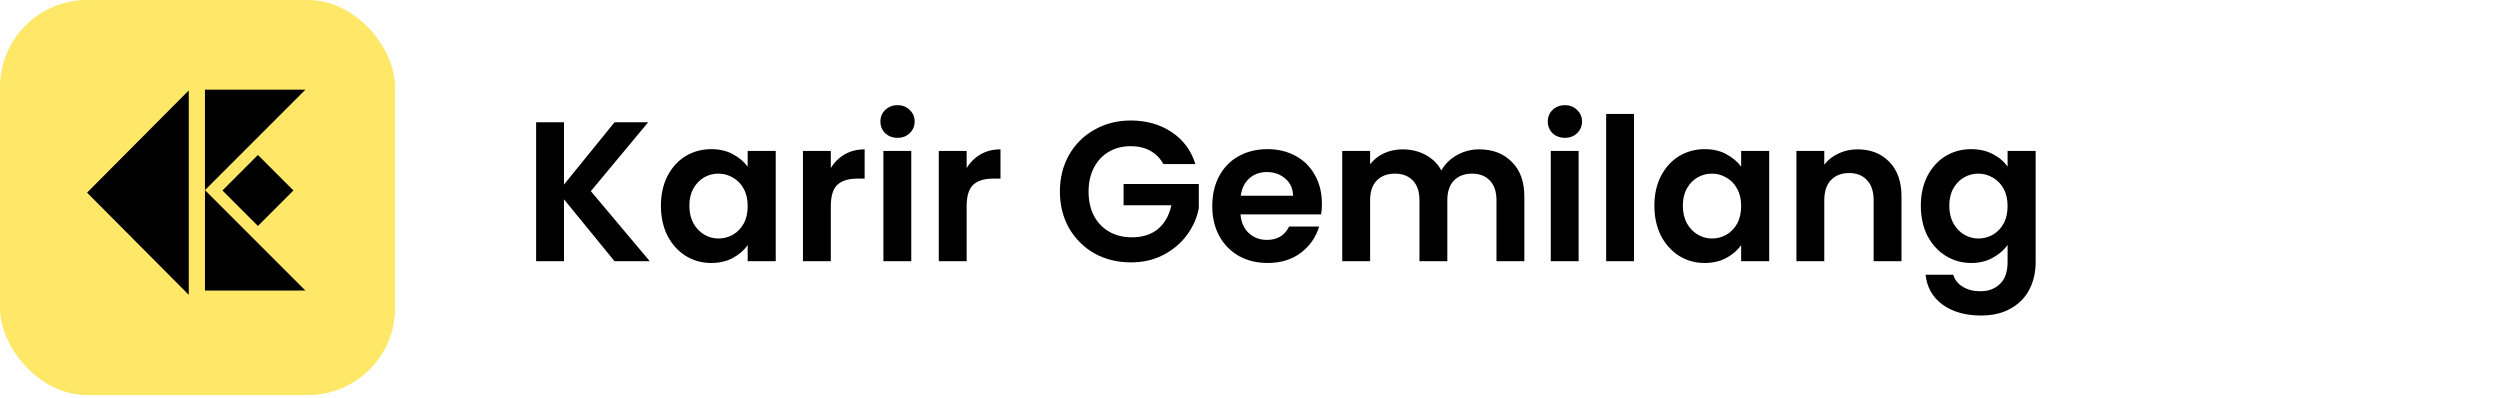 <svg width="201" height="32" viewBox="0 0 201 32" fill="none" xmlns="http://www.w3.org/2000/svg">
<path d="M49.408 21L45.344 16.024V21H43.104V9.832H45.344V14.84L49.408 9.832H52.112L47.504 15.368L52.24 21H49.408ZM53.137 16.536C53.137 15.64 53.313 14.845 53.665 14.152C54.028 13.459 54.513 12.925 55.121 12.552C55.74 12.179 56.428 11.992 57.185 11.992C57.847 11.992 58.423 12.125 58.913 12.392C59.415 12.659 59.815 12.995 60.113 13.4V12.136H62.369V21H60.113V19.704C59.825 20.12 59.425 20.467 58.913 20.744C58.412 21.011 57.831 21.144 57.169 21.144C56.423 21.144 55.74 20.952 55.121 20.568C54.513 20.184 54.028 19.645 53.665 18.952C53.313 18.248 53.137 17.443 53.137 16.536ZM60.113 16.568C60.113 16.024 60.007 15.56 59.793 15.176C59.58 14.781 59.292 14.483 58.929 14.28C58.567 14.067 58.177 13.96 57.761 13.96C57.345 13.96 56.961 14.061 56.609 14.264C56.257 14.467 55.969 14.765 55.745 15.16C55.532 15.544 55.425 16.003 55.425 16.536C55.425 17.069 55.532 17.539 55.745 17.944C55.969 18.339 56.257 18.643 56.609 18.856C56.972 19.069 57.356 19.176 57.761 19.176C58.177 19.176 58.567 19.075 58.929 18.872C59.292 18.659 59.58 18.36 59.793 17.976C60.007 17.581 60.113 17.112 60.113 16.568ZM66.797 13.512C67.085 13.043 67.459 12.675 67.917 12.408C68.386 12.141 68.92 12.008 69.517 12.008V14.36H68.925C68.221 14.36 67.688 14.525 67.325 14.856C66.973 15.187 66.797 15.763 66.797 16.584V21H64.557V12.136H66.797V13.512ZM72.162 11.08C71.767 11.08 71.436 10.957 71.17 10.712C70.914 10.456 70.786 10.141 70.786 9.768C70.786 9.395 70.914 9.085 71.17 8.84C71.436 8.584 71.767 8.456 72.162 8.456C72.556 8.456 72.882 8.584 73.138 8.84C73.404 9.085 73.538 9.395 73.538 9.768C73.538 10.141 73.404 10.456 73.138 10.712C72.882 10.957 72.556 11.08 72.162 11.08ZM73.266 12.136V21H71.026V12.136H73.266ZM77.719 13.512C78.007 13.043 78.38 12.675 78.839 12.408C79.308 12.141 79.842 12.008 80.439 12.008V14.36H79.847C79.143 14.36 78.61 14.525 78.247 14.856C77.895 15.187 77.719 15.763 77.719 16.584V21H75.479V12.136H77.719V13.512ZM93.536 13.192C93.28 12.723 92.928 12.365 92.48 12.12C92.032 11.875 91.51 11.752 90.912 11.752C90.251 11.752 89.664 11.901 89.152 12.2C88.64 12.499 88.24 12.925 87.952 13.48C87.664 14.035 87.52 14.675 87.52 15.4C87.52 16.147 87.664 16.797 87.952 17.352C88.251 17.907 88.662 18.333 89.184 18.632C89.707 18.931 90.315 19.08 91.008 19.08C91.862 19.08 92.56 18.856 93.104 18.408C93.648 17.949 94.006 17.315 94.176 16.504H90.336V14.792H96.384V16.744C96.235 17.523 95.915 18.243 95.424 18.904C94.934 19.565 94.299 20.099 93.52 20.504C92.752 20.899 91.888 21.096 90.928 21.096C89.851 21.096 88.875 20.856 88 20.376C87.136 19.885 86.454 19.208 85.952 18.344C85.462 17.48 85.216 16.499 85.216 15.4C85.216 14.301 85.462 13.32 85.952 12.456C86.454 11.581 87.136 10.904 88 10.424C88.875 9.933 89.846 9.688 90.912 9.688C92.171 9.688 93.264 9.997 94.192 10.616C95.12 11.224 95.76 12.083 96.112 13.192H93.536ZM106.282 16.376C106.282 16.696 106.26 16.984 106.218 17.24H99.737C99.791 17.88 100.015 18.381 100.41 18.744C100.804 19.107 101.29 19.288 101.866 19.288C102.698 19.288 103.29 18.931 103.642 18.216H106.058C105.802 19.069 105.311 19.773 104.586 20.328C103.86 20.872 102.97 21.144 101.914 21.144C101.06 21.144 100.292 20.957 99.609 20.584C98.938 20.2 98.409 19.661 98.025 18.968C97.652 18.275 97.466 17.475 97.466 16.568C97.466 15.651 97.652 14.845 98.025 14.152C98.399 13.459 98.921 12.925 99.594 12.552C100.266 12.179 101.039 11.992 101.914 11.992C102.756 11.992 103.508 12.173 104.17 12.536C104.842 12.899 105.359 13.416 105.722 14.088C106.095 14.749 106.282 15.512 106.282 16.376ZM103.962 15.736C103.951 15.16 103.743 14.701 103.338 14.36C102.932 14.008 102.436 13.832 101.85 13.832C101.295 13.832 100.826 14.003 100.442 14.344C100.068 14.675 99.839 15.139 99.754 15.736H103.962ZM118.925 12.008C120.013 12.008 120.887 12.344 121.549 13.016C122.221 13.677 122.557 14.605 122.557 15.8V21H120.317V16.104C120.317 15.411 120.141 14.883 119.789 14.52C119.437 14.147 118.957 13.96 118.349 13.96C117.741 13.96 117.255 14.147 116.893 14.52C116.541 14.883 116.365 15.411 116.365 16.104V21H114.125V16.104C114.125 15.411 113.949 14.883 113.597 14.52C113.245 14.147 112.765 13.96 112.157 13.96C111.538 13.96 111.047 14.147 110.685 14.52C110.333 14.883 110.157 15.411 110.157 16.104V21H107.917V12.136H110.157V13.208C110.445 12.835 110.813 12.541 111.261 12.328C111.719 12.115 112.221 12.008 112.765 12.008C113.458 12.008 114.077 12.157 114.621 12.456C115.165 12.744 115.586 13.16 115.885 13.704C116.173 13.192 116.589 12.781 117.133 12.472C117.687 12.163 118.285 12.008 118.925 12.008ZM125.818 11.08C125.423 11.08 125.093 10.957 124.826 10.712C124.57 10.456 124.442 10.141 124.442 9.768C124.442 9.395 124.57 9.085 124.826 8.84C125.093 8.584 125.423 8.456 125.818 8.456C126.213 8.456 126.538 8.584 126.794 8.84C127.061 9.085 127.194 9.395 127.194 9.768C127.194 10.141 127.061 10.456 126.794 10.712C126.538 10.957 126.213 11.08 125.818 11.08ZM126.922 12.136V21H124.682V12.136H126.922ZM131.375 9.16V21H129.135V9.16H131.375ZM133.012 16.536C133.012 15.64 133.188 14.845 133.54 14.152C133.903 13.459 134.388 12.925 134.996 12.552C135.615 12.179 136.303 11.992 137.06 11.992C137.722 11.992 138.298 12.125 138.788 12.392C139.29 12.659 139.69 12.995 139.988 13.4V12.136H142.244V21H139.988V19.704C139.7 20.12 139.3 20.467 138.788 20.744C138.287 21.011 137.706 21.144 137.044 21.144C136.298 21.144 135.615 20.952 134.996 20.568C134.388 20.184 133.903 19.645 133.54 18.952C133.188 18.248 133.012 17.443 133.012 16.536ZM139.988 16.568C139.988 16.024 139.882 15.56 139.668 15.176C139.455 14.781 139.167 14.483 138.804 14.28C138.442 14.067 138.052 13.96 137.636 13.96C137.22 13.96 136.836 14.061 136.484 14.264C136.132 14.467 135.844 14.765 135.62 15.16C135.407 15.544 135.3 16.003 135.3 16.536C135.3 17.069 135.407 17.539 135.62 17.944C135.844 18.339 136.132 18.643 136.484 18.856C136.847 19.069 137.231 19.176 137.636 19.176C138.052 19.176 138.442 19.075 138.804 18.872C139.167 18.659 139.455 18.36 139.668 17.976C139.882 17.581 139.988 17.112 139.988 16.568ZM149.344 12.008C150.4 12.008 151.253 12.344 151.904 13.016C152.555 13.677 152.88 14.605 152.88 15.8V21H150.64V16.104C150.64 15.4 150.464 14.861 150.112 14.488C149.76 14.104 149.28 13.912 148.672 13.912C148.053 13.912 147.563 14.104 147.2 14.488C146.848 14.861 146.672 15.4 146.672 16.104V21H144.432V12.136H146.672V13.24C146.971 12.856 147.349 12.557 147.808 12.344C148.277 12.12 148.789 12.008 149.344 12.008ZM158.482 11.992C159.144 11.992 159.725 12.125 160.226 12.392C160.728 12.648 161.122 12.984 161.41 13.4V12.136H163.666V21.064C163.666 21.885 163.501 22.616 163.17 23.256C162.84 23.907 162.344 24.419 161.682 24.792C161.021 25.176 160.221 25.368 159.282 25.368C158.024 25.368 156.989 25.075 156.178 24.488C155.378 23.901 154.925 23.101 154.818 22.088H157.042C157.16 22.493 157.41 22.813 157.794 23.048C158.189 23.293 158.664 23.416 159.218 23.416C159.869 23.416 160.397 23.219 160.802 22.824C161.208 22.44 161.41 21.853 161.41 21.064V19.688C161.122 20.104 160.722 20.451 160.21 20.728C159.709 21.005 159.133 21.144 158.482 21.144C157.736 21.144 157.053 20.952 156.434 20.568C155.816 20.184 155.325 19.645 154.962 18.952C154.61 18.248 154.434 17.443 154.434 16.536C154.434 15.64 154.61 14.845 154.962 14.152C155.325 13.459 155.81 12.925 156.418 12.552C157.037 12.179 157.725 11.992 158.482 11.992ZM161.41 16.568C161.41 16.024 161.304 15.56 161.09 15.176C160.877 14.781 160.589 14.483 160.226 14.28C159.864 14.067 159.474 13.96 159.058 13.96C158.642 13.96 158.258 14.061 157.906 14.264C157.554 14.467 157.266 14.765 157.042 15.16C156.829 15.544 156.722 16.003 156.722 16.536C156.722 17.069 156.829 17.539 157.042 17.944C157.266 18.339 157.554 18.643 157.906 18.856C158.269 19.069 158.653 19.176 159.058 19.176C159.474 19.176 159.864 19.075 160.226 18.872C160.589 18.659 160.877 18.36 161.09 17.976C161.304 17.581 161.41 17.112 161.41 16.568Z" fill="black"/>
<rect width="31.762" height="31.762" rx="7" fill="#FFE767"/>
<path d="M16.479 23.361V15.286L24.553 23.361H16.479Z" fill="black"/>
<path d="M16.478 7.211L24.553 7.211L16.478 15.286L16.478 7.211Z" fill="black"/>
<path d="M7 15.488L15.176 7.271L15.176 23.705L7 15.488Z" fill="black"/>
<rect x="20.737" y="12.46" width="4.037" height="4.037" transform="rotate(45 20.737 12.46)" fill="black"/>
</svg>

